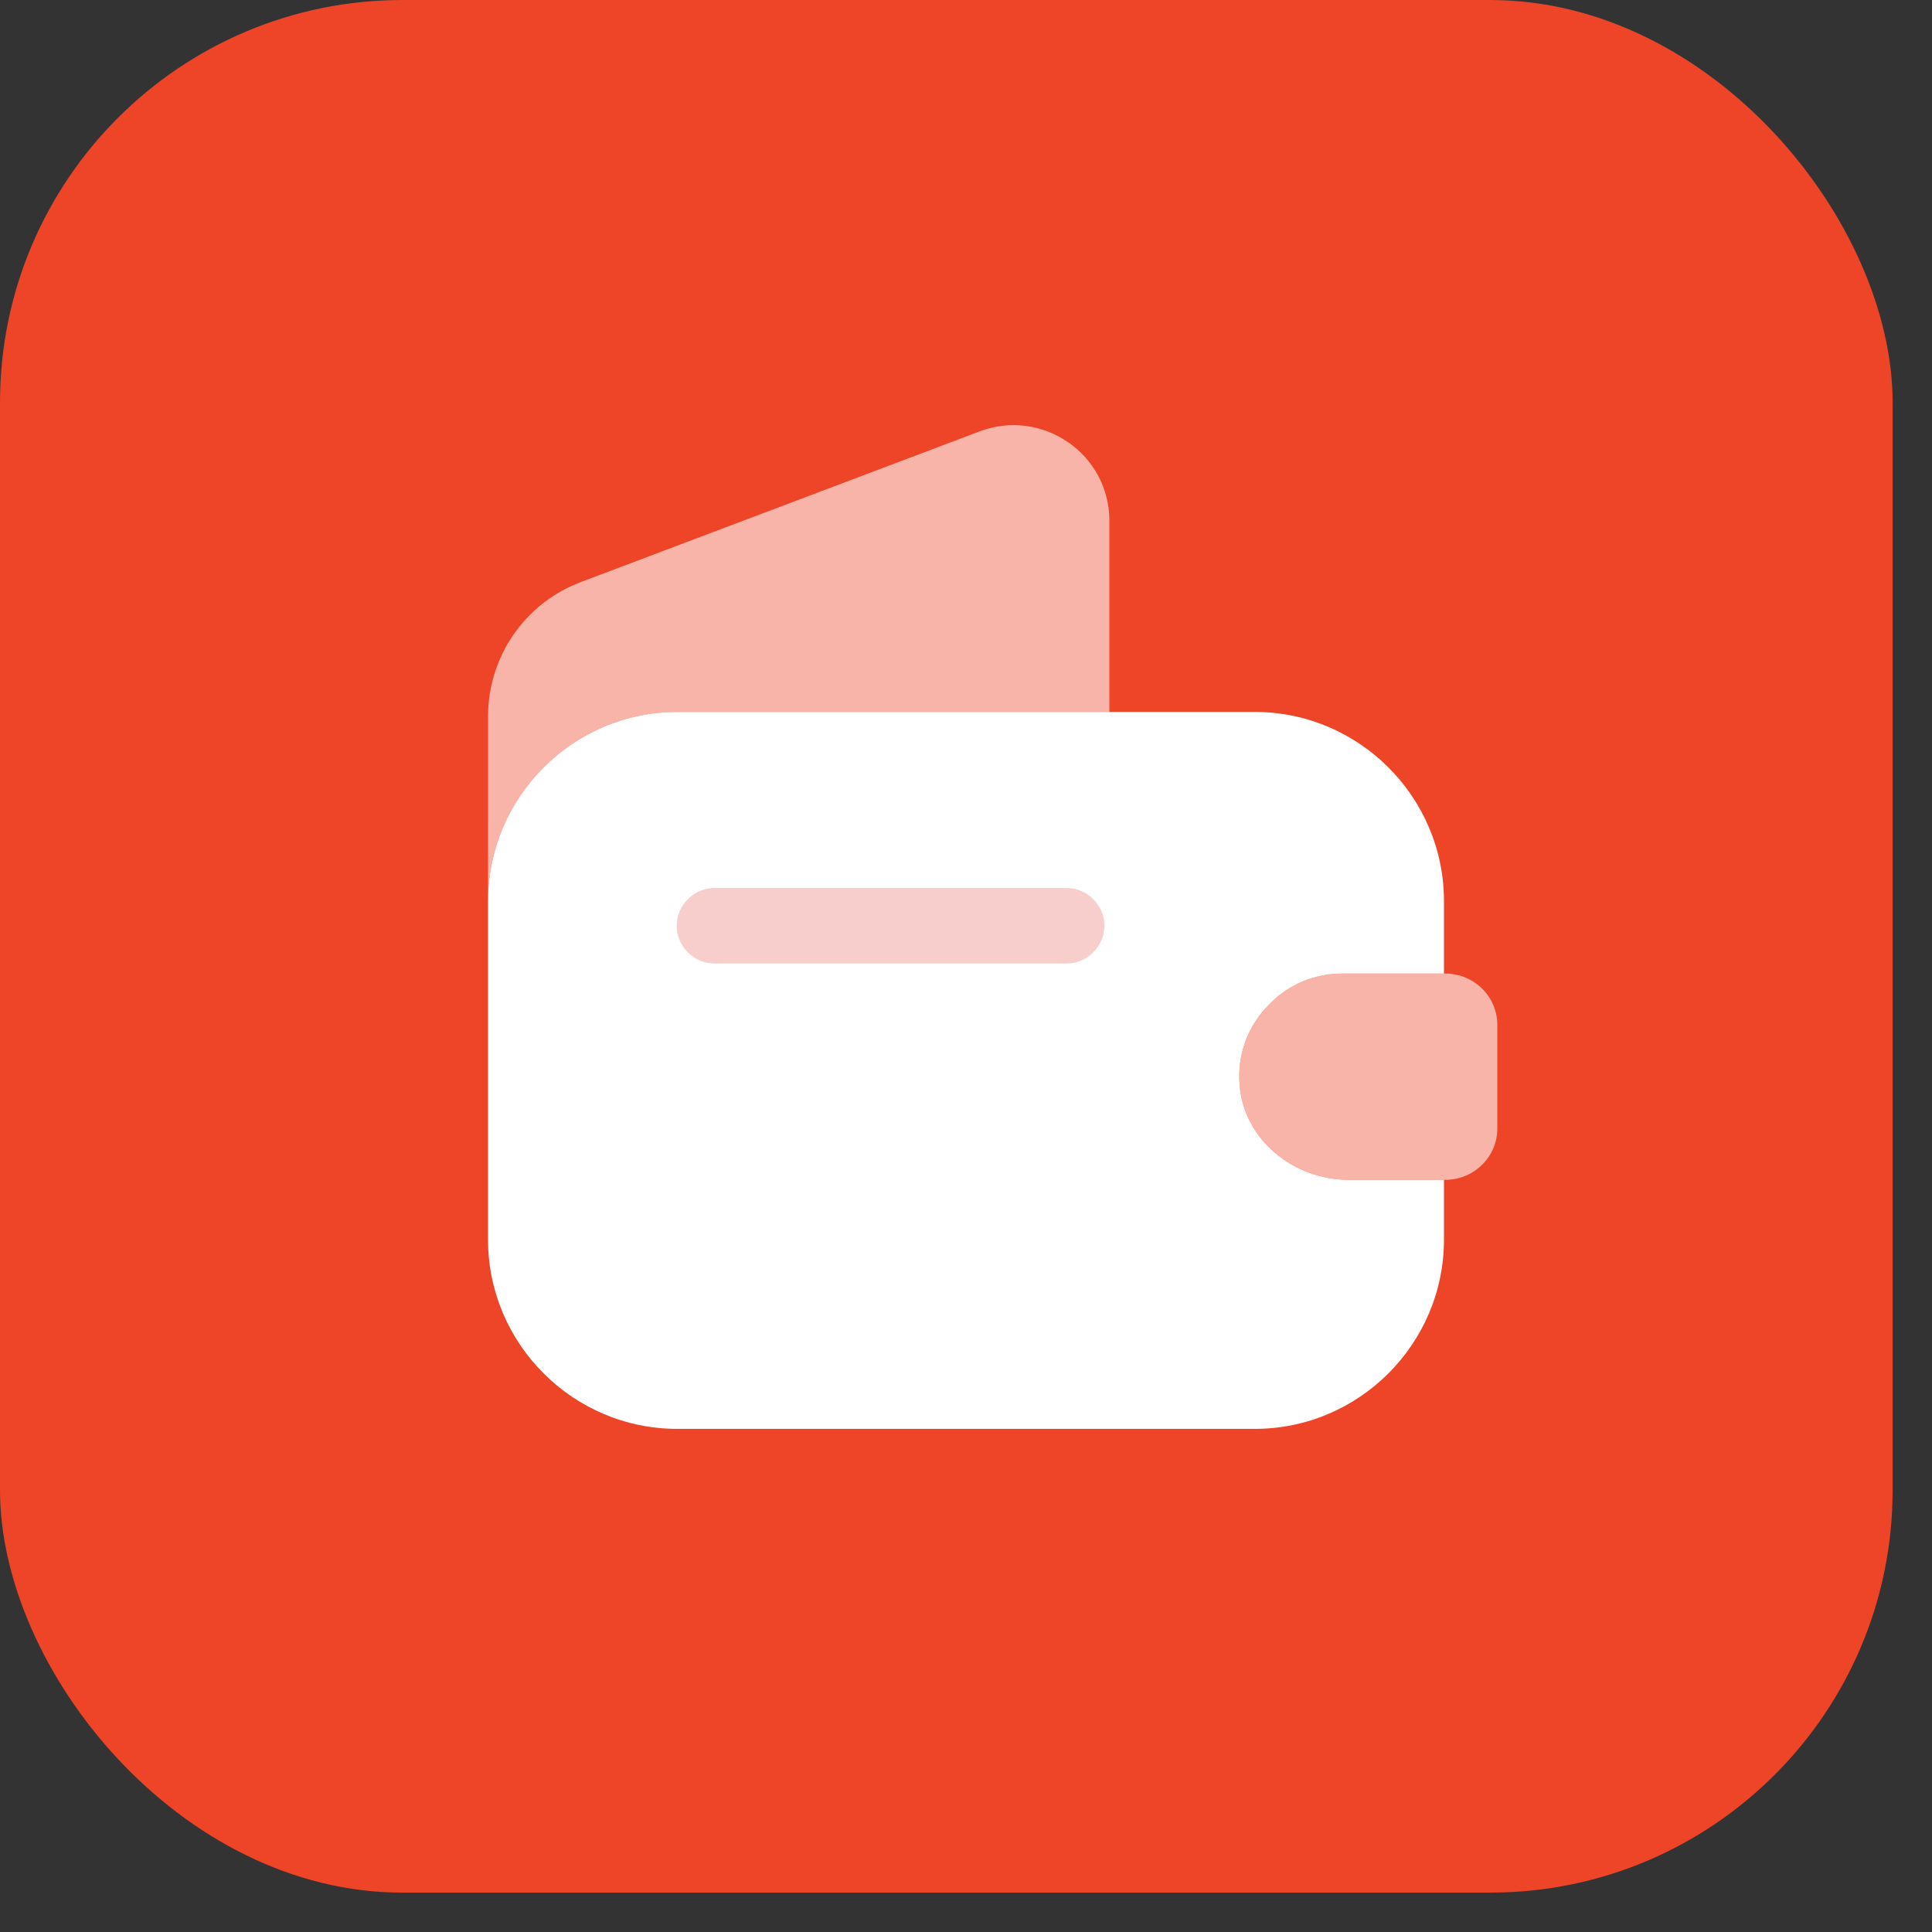 <svg width="48" height="48" viewBox="0 0 48 48" fill="none" xmlns="http://www.w3.org/2000/svg">
<rect x="0" y="0" width="48" height="48" fill="#333333" stroke="none"/>
<rect width="47.022" height="47.022" rx="10" fill="#EE4428"/>
<path d="M31.55 24.938C31.025 25.45 30.725 26.188 30.8 26.975C30.913 28.325 32.15 29.312 33.5 29.312H35.875V30.8C35.875 33.388 33.763 35.5 31.175 35.5H16.825C14.238 35.5 12.125 33.388 12.125 30.8V22.387C12.125 19.8 14.238 17.688 16.825 17.688H31.175C33.763 17.688 35.875 19.8 35.875 22.387V24.188H33.35C32.65 24.188 32.013 24.462 31.55 24.938Z" fill="white"/>
<path opacity="0.6" d="M27.562 12.938V17.689H16.825C14.238 17.689 12.125 19.801 12.125 22.389V17.801C12.125 16.314 13.037 14.989 14.425 14.463L24.35 10.713C25.9 10.139 27.562 11.276 27.562 12.938Z" fill="white"/>
<path opacity="0.6" d="M37.2 25.462V28.038C37.2 28.725 36.651 29.288 35.95 29.312H33.501C32.151 29.312 30.913 28.325 30.8 26.975C30.726 26.188 31.026 25.45 31.55 24.938C32.013 24.462 32.651 24.188 33.35 24.188H35.95C36.651 24.212 37.2 24.775 37.2 25.462Z" fill="white"/>
<path opacity="0.6" d="M26.5 23.938H17.75C17.238 23.938 16.812 23.512 16.812 23C16.812 22.488 17.238 22.062 17.75 22.062H26.5C27.012 22.062 27.438 22.488 27.438 23C27.438 23.512 27.012 23.938 26.5 23.938Z" fill="#F1ADAA"/>
</svg>
